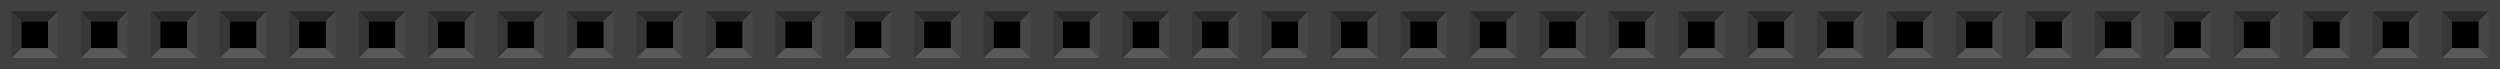 <?xml version="1.0" encoding="utf-8"?>
<!DOCTYPE svg PUBLIC "-//W3C//DTD SVG 1.1 Basic//EN" "http://www.w3.org/Graphics/SVG/1.1/DTD/svg11-basic.dtd">
<svg version="1.1" baseProfile="basic" id="svg" xmlns="http://www.w3.org/2000/svg" xmlns:xlink="http://www.w3.org/1999/xlink"
	 x="0px" y="0px" width="3.6in" height="0.10in" viewBox="0 0 258.444 7.178" xml:space="preserve">

<g id="breadboard">
<rect id="connector0pin" x="2.202" y="2.202" fill="none" width="2.775" height="2.775"/>
<rect id="connector0terminal" x="2.511" y="2.463" fill="none" width="2.152" height="2.25"/>
<rect id="connector1pin" x="9.381" y="2.202" fill="none" width="2.775" height="2.775"/>
<rect id="connector1terminal" x="9.69" y="2.463" fill="none" width="2.152" height="2.25"/>
<rect id="connector2pin" x="16.56" y="2.202" fill="none" width="2.775" height="2.775"/>
<rect id="connector2terminal" x="16.869" y="2.463" fill="none" width="2.152" height="2.25"/>
<rect id="connector3pin" x="23.739" y="2.202" fill="none" width="2.775" height="2.775"/>
<rect id="connector3terminal" x="24.048" y="2.463" fill="none" width="2.152" height="2.25"/>
<rect id="connector4pin" x="30.918" y="2.202" fill="none" width="2.775" height="2.775"/>
<rect id="connector4terminal" x="31.227" y="2.463" fill="none" width="2.152" height="2.25"/>
<rect id="connector5pin" x="38.097" y="2.202" fill="none" width="2.775" height="2.775"/>
<rect id="connector5terminal" x="38.406" y="2.463" fill="none" width="2.152" height="2.25"/>
<rect id="connector6pin" x="45.276" y="2.202" fill="none" width="2.775" height="2.775"/>
<rect id="connector6terminal" x="45.585" y="2.463" fill="none" width="2.152" height="2.25"/>
<rect id="connector7pin" x="52.455" y="2.202" fill="none" width="2.775" height="2.775"/>
<rect id="connector7terminal" x="52.764" y="2.463" fill="none" width="2.152" height="2.25"/>
<rect id="connector8pin" x="59.634" y="2.202" fill="none" width="2.775" height="2.775"/>
<rect id="connector8terminal" x="59.943" y="2.463" fill="none" width="2.152" height="2.25"/>
<rect id="connector9pin" x="66.813" y="2.202" fill="none" width="2.775" height="2.775"/>
<rect id="connector9terminal" x="67.122" y="2.463" fill="none" width="2.152" height="2.25"/>
<rect id="connector10pin" x="73.992" y="2.202" fill="none" width="2.775" height="2.775"/>
<rect id="connector10terminal" x="74.301" y="2.463" fill="none" width="2.152" height="2.25"/>
<rect id="connector11pin" x="81.171" y="2.202" fill="none" width="2.775" height="2.775"/>
<rect id="connector11terminal" x="81.48" y="2.463" fill="none" width="2.152" height="2.25"/>
<rect id="connector12pin" x="88.35" y="2.202" fill="none" width="2.775" height="2.775"/>
<rect id="connector12terminal" x="88.659" y="2.463" fill="none" width="2.152" height="2.25"/>
<rect id="connector13pin" x="95.529" y="2.202" fill="none" width="2.775" height="2.775"/>
<rect id="connector13terminal" x="95.838" y="2.463" fill="none" width="2.152" height="2.25"/>
<rect id="connector14pin" x="102.708" y="2.202" fill="none" width="2.775" height="2.775"/>
<rect id="connector14terminal" x="103.017" y="2.463" fill="none" width="2.152" height="2.25"/>
<rect id="connector15pin" x="109.887" y="2.202" fill="none" width="2.775" height="2.775"/>
<rect id="connector15terminal" x="110.196" y="2.463" fill="none" width="2.152" height="2.25"/>
<rect id="connector16pin" x="117.066" y="2.202" fill="none" width="2.775" height="2.775"/>
<rect id="connector16terminal" x="117.375" y="2.463" fill="none" width="2.152" height="2.25"/>
<rect id="connector17pin" x="124.245" y="2.202" fill="none" width="2.775" height="2.775"/>
<rect id="connector17terminal" x="124.554" y="2.463" fill="none" width="2.152" height="2.25"/>
<rect id="connector18pin" x="131.424" y="2.202" fill="none" width="2.775" height="2.775"/>
<rect id="connector18terminal" x="131.733" y="2.463" fill="none" width="2.152" height="2.25"/>
<rect id="connector19pin" x="138.603" y="2.202" fill="none" width="2.775" height="2.775"/>
<rect id="connector19terminal" x="138.912" y="2.463" fill="none" width="2.152" height="2.25"/>
<rect id="connector20pin" x="145.782" y="2.202" fill="none" width="2.775" height="2.775"/>
<rect id="connector20terminal" x="146.091" y="2.463" fill="none" width="2.152" height="2.25"/>
<rect id="connector21pin" x="152.961" y="2.202" fill="none" width="2.775" height="2.775"/>
<rect id="connector21terminal" x="153.27" y="2.463" fill="none" width="2.152" height="2.25"/>
<rect id="connector22pin" x="160.14" y="2.202" fill="none" width="2.775" height="2.775"/>
<rect id="connector22terminal" x="160.449" y="2.463" fill="none" width="2.152" height="2.25"/>
<rect id="connector23pin" x="167.319" y="2.202" fill="none" width="2.775" height="2.775"/>
<rect id="connector23terminal" x="167.628" y="2.463" fill="none" width="2.152" height="2.25"/>
<rect id="connector24pin" x="174.498" y="2.202" fill="none" width="2.775" height="2.775"/>
<rect id="connector24terminal" x="174.807" y="2.463" fill="none" width="2.152" height="2.25"/>
<rect id="connector25pin" x="181.677" y="2.202" fill="none" width="2.775" height="2.775"/>
<rect id="connector25terminal" x="181.986" y="2.463" fill="none" width="2.152" height="2.25"/>
<rect id="connector26pin" x="188.856" y="2.202" fill="none" width="2.775" height="2.775"/>
<rect id="connector26terminal" x="189.165" y="2.463" fill="none" width="2.152" height="2.25"/>
<rect id="connector27pin" x="196.035" y="2.202" fill="none" width="2.775" height="2.775"/>
<rect id="connector27terminal" x="196.344" y="2.463" fill="none" width="2.152" height="2.25"/>
<rect id="connector28pin" x="203.214" y="2.202" fill="none" width="2.775" height="2.775"/>
<rect id="connector28terminal" x="203.523" y="2.463" fill="none" width="2.152" height="2.25"/>
<rect id="connector29pin" x="210.393" y="2.202" fill="none" width="2.775" height="2.775"/>
<rect id="connector29terminal" x="210.702" y="2.463" fill="none" width="2.152" height="2.25"/>
<rect id="connector30pin" x="217.572" y="2.202" fill="none" width="2.775" height="2.775"/>
<rect id="connector30terminal" x="217.881" y="2.463" fill="none" width="2.152" height="2.25"/>
<rect id="connector31pin" x="224.751" y="2.202" fill="none" width="2.775" height="2.775"/>
<rect id="connector31terminal" x="225.06" y="2.463" fill="none" width="2.152" height="2.25"/>
<rect id="connector32pin" x="231.93" y="2.202" fill="none" width="2.775" height="2.775"/>
<rect id="connector32terminal" x="232.239" y="2.463" fill="none" width="2.152" height="2.25"/>
<rect id="connector33pin" x="239.109" y="2.202" fill="none" width="2.775" height="2.775"/>
<rect id="connector33terminal" x="239.418" y="2.463" fill="none" width="2.152" height="2.25"/>
<rect id="connector34pin" x="246.288" y="2.202" fill="none" width="2.775" height="2.775"/>
<rect id="connector34terminal" x="246.597" y="2.463" fill="none" width="2.152" height="2.25"/>
<rect id="connector35pin" x="253.467" y="2.202" fill="none" width="2.775" height="2.775"/>
<rect id="connector35terminal" x="253.776" y="2.463" fill="none" width="2.152" height="2.25"/>

	<rect fill="#404040" width="258.444" height="7.178"/>
	<rect x="2.204" y="2.202" width="2.773" height="2.773"/>
	<polygon fill="#2A2A29" points="1.181,1.18 2.202,2.202 4.977,2.202 5.999,1.18 	"/>
	<polygon fill="#474747" points="5.999,1.18 4.977,2.205 4.977,4.978 5.999,5.998 	"/>
	<polygon fill="#595959" points="5.998,5.998 4.976,4.978 2.202,4.978 1.181,5.998 	"/>
	<polygon fill="#373737" points="1.179,5.998 2.202,4.976 2.202,2.202 1.179,1.18 	"/>
	<rect x="9.383" y="2.202" width="2.773" height="2.773"/>
	<polygon fill="#2A2A29" points="8.36,1.18 9.381,2.202 12.156,2.202 13.178,1.18 	"/>
	<polygon fill="#474747" points="13.178,1.18 12.156,2.205 12.156,4.978 13.178,5.998 	"/>
	<polygon fill="#595959" points="13.177,5.998 12.155,4.978 9.381,4.978 8.36,5.998 	"/>
	<polygon fill="#373737" points="8.358,5.998 9.381,4.976 9.381,2.202 8.358,1.18 	"/>
	<rect x="16.562" y="2.202" width="2.773" height="2.773"/>
	<polygon fill="#2A2A29" points="15.539,1.18 16.56,2.202 19.335,2.202 20.357,1.18 	"/>
	<polygon fill="#474747" points="20.357,1.18 19.335,2.205 19.335,4.978 20.357,5.998 	"/>
	<polygon fill="#595959" points="20.356,5.998 19.334,4.978 16.56,4.978 15.539,5.998 	"/>
	<polygon fill="#373737" points="15.537,5.998 16.56,4.976 16.56,2.202 15.537,1.18 	"/>
	<rect x="23.741" y="2.202" width="2.773" height="2.773"/>
	<polygon fill="#2A2A29" points="22.718,1.18 23.739,2.202 26.514,2.202 27.536,1.18 	"/>
	<polygon fill="#474747" points="27.536,1.18 26.514,2.205 26.514,4.978 27.536,5.998 	"/>
	<polygon fill="#595959" points="27.535,5.998 26.513,4.978 23.739,4.978 22.718,5.998 	"/>
	<polygon fill="#373737" points="22.716,5.998 23.739,4.976 23.739,2.202 22.716,1.18 	"/>
	<rect x="30.92" y="2.202" width="2.773" height="2.773"/>
	<polygon fill="#2A2A29" points="29.897,1.18 30.918,2.202 33.693,2.202 34.715,1.18 	"/>
	<polygon fill="#474747" points="34.715,1.18 33.693,2.205 33.693,4.978 34.715,5.998 	"/>
	<polygon fill="#595959" points="34.714,5.998 33.692,4.978 30.918,4.978 29.897,5.998 	"/>
	<polygon fill="#373737" points="29.895,5.998 30.918,4.976 30.918,2.202 29.895,1.18 	"/>
	<rect x="38.099" y="2.202" width="2.773" height="2.773"/>
	<polygon fill="#2A2A29" points="37.076,1.18 38.097,2.202 40.872,2.202 41.894,1.18 	"/>
	<polygon fill="#474747" points="41.894,1.18 40.872,2.205 40.872,4.978 41.894,5.998 	"/>
	<polygon fill="#595959" points="41.893,5.998 40.871,4.978 38.097,4.978 37.076,5.998 	"/>
	<polygon fill="#373737" points="37.074,5.998 38.097,4.976 38.097,2.202 37.074,1.18 	"/>
	<rect x="45.278" y="2.202" width="2.773" height="2.773"/>
	<polygon fill="#2A2A29" points="44.255,1.18 45.276,2.202 48.051,2.202 49.073,1.18 	"/>
	<polygon fill="#474747" points="49.073,1.18 48.051,2.205 48.051,4.978 49.073,5.998 	"/>
	<polygon fill="#595959" points="49.072,5.998 48.05,4.978 45.276,4.978 44.255,5.998 	"/>
	<polygon fill="#373737" points="44.253,5.998 45.276,4.976 45.276,2.202 44.253,1.18 	"/>
	<rect x="52.457" y="2.202" width="2.773" height="2.773"/>
	<polygon fill="#2A2A29" points="51.434,1.18 52.455,2.202 55.23,2.202 56.252,1.18 	"/>
	<polygon fill="#474747" points="56.252,1.18 55.23,2.205 55.23,4.978 56.252,5.998 	"/>
	<polygon fill="#595959" points="56.251,5.998 55.229,4.978 52.455,4.978 51.434,5.998 	"/>
	<polygon fill="#373737" points="51.432,5.998 52.455,4.976 52.455,2.202 51.432,1.18 	"/>
	<rect x="59.636" y="2.202" width="2.773" height="2.773"/>
	<polygon fill="#2A2A29" points="58.613,1.18 59.634,2.202 62.409,2.202 63.431,1.18 	"/>
	<polygon fill="#474747" points="63.431,1.18 62.409,2.205 62.409,4.978 63.431,5.998 	"/>
	<polygon fill="#595959" points="63.43,5.998 62.408,4.978 59.634,4.978 58.613,5.998 	"/>
	<polygon fill="#373737" points="58.611,5.998 59.634,4.976 59.634,2.202 58.611,1.18 	"/>
	<rect x="66.815" y="2.202" width="2.773" height="2.773"/>
	<polygon fill="#2A2A29" points="65.792,1.18 66.813,2.202 69.588,2.202 70.61,1.18 	"/>
	<polygon fill="#474747" points="70.61,1.18 69.588,2.205 69.588,4.978 70.61,5.998 	"/>
	<polygon fill="#595959" points="70.609,5.998 69.587,4.978 66.813,4.978 65.792,5.998 	"/>
	<polygon fill="#373737" points="65.79,5.998 66.813,4.976 66.813,2.202 65.79,1.18 	"/>
	<rect x="73.994" y="2.202" width="2.773" height="2.773"/>
	<polygon fill="#2A2A29" points="72.971,1.18 73.992,2.202 76.767,2.202 77.789,1.18 	"/>
	<polygon fill="#474747" points="77.789,1.18 76.767,2.205 76.767,4.978 77.789,5.998 	"/>
	<polygon fill="#595959" points="77.788,5.998 76.766,4.978 73.992,4.978 72.971,5.998 	"/>
	<polygon fill="#373737" points="72.969,5.998 73.992,4.976 73.992,2.202 72.969,1.18 	"/>
	<rect x="81.173" y="2.202" width="2.773" height="2.773"/>
	<polygon fill="#2A2A29" points="80.15,1.18 81.171,2.202 83.946,2.202 84.968,1.18 	"/>
	<polygon fill="#474747" points="84.968,1.18 83.946,2.205 83.946,4.978 84.968,5.998 	"/>
	<polygon fill="#595959" points="84.967,5.998 83.945,4.978 81.171,4.978 80.15,5.998 	"/>
	<polygon fill="#373737" points="80.148,5.998 81.171,4.976 81.171,2.202 80.148,1.18 	"/>
	<rect x="88.352" y="2.202" width="2.773" height="2.773"/>
	<polygon fill="#2A2A29" points="87.329,1.18 88.35,2.202 91.125,2.202 92.147,1.18 	"/>
	<polygon fill="#474747" points="92.147,1.18 91.125,2.205 91.125,4.978 92.147,5.998 	"/>
	<polygon fill="#595959" points="92.146,5.998 91.124,4.978 88.35,4.978 87.329,5.998 	"/>
	<polygon fill="#373737" points="87.327,5.998 88.35,4.976 88.35,2.202 87.327,1.18 	"/>
	<rect x="95.531" y="2.202" width="2.773" height="2.773"/>
	<polygon fill="#2A2A29" points="94.508,1.18 95.529,2.202 98.304,2.202 99.326,1.18 	"/>
	<polygon fill="#474747" points="99.326,1.18 98.304,2.205 98.304,4.978 99.326,5.998 	"/>
	<polygon fill="#595959" points="99.325,5.998 98.303,4.978 95.529,4.978 94.508,5.998 	"/>
	<polygon fill="#373737" points="94.506,5.998 95.529,4.976 95.529,2.202 94.506,1.18 	"/>
	<rect x="102.71" y="2.202" width="2.773" height="2.773"/>
	<polygon fill="#2A2A29" points="101.687,1.18 102.708,2.202 105.483,2.202 106.505,1.18 	"/>
	<polygon fill="#474747" points="106.505,1.18 105.483,2.205 105.483,4.978 106.505,5.998 	"/>
	<polygon fill="#595959" points="106.504,5.998 105.482,4.978 102.708,4.978 101.687,5.998 	"/>
	<polygon fill="#373737" points="101.685,5.998 102.708,4.976 102.708,2.202 101.685,1.18 	"/>
	<rect x="109.889" y="2.202" width="2.773" height="2.773"/>
	<polygon fill="#2A2A29" points="108.866,1.18 109.887,2.202 112.662,2.202 113.684,1.18 	"/>
	<polygon fill="#474747" points="113.684,1.18 112.662,2.205 112.662,4.978 113.684,5.998 	"/>
	<polygon fill="#595959" points="113.683,5.998 112.661,4.978 109.887,4.978 108.866,5.998 	"/>
	<polygon fill="#373737" points="108.864,5.998 109.887,4.976 109.887,2.202 108.864,1.18 	"/>
	<rect x="117.068" y="2.202" width="2.773" height="2.773"/>
	<polygon fill="#2A2A29" points="116.045,1.18 117.066,2.202 119.841,2.202 120.863,1.18 	"/>
	<polygon fill="#474747" points="120.863,1.18 119.841,2.205 119.841,4.978 120.863,5.998 	"/>
	<polygon fill="#595959" points="120.862,5.998 119.84,4.978 117.066,4.978 116.045,5.998 	"/>
	<polygon fill="#373737" points="116.043,5.998 117.066,4.976 117.066,2.202 116.043,1.18 	"/>
	<rect x="124.247" y="2.202" width="2.773" height="2.773"/>
	<polygon fill="#2A2A29" points="123.224,1.18 124.245,2.202 127.02,2.202 128.042,1.18 	"/>
	<polygon fill="#474747" points="128.042,1.18 127.02,2.205 127.02,4.978 128.042,5.998 	"/>
	<polygon fill="#595959" points="128.041,5.998 127.019,4.978 124.245,4.978 123.224,5.998 	"/>
	<polygon fill="#373737" points="123.222,5.998 124.245,4.976 124.245,2.202 123.222,1.18 	"/>
	<rect x="131.426" y="2.202" width="2.773" height="2.773"/>
	<polygon fill="#2A2A29" points="130.403,1.18 131.424,2.202 134.199,2.202 135.221,1.18 	"/>
	<polygon fill="#474747" points="135.221,1.18 134.199,2.205 134.199,4.978 135.221,5.998 	"/>
	<polygon fill="#595959" points="135.22,5.998 134.198,4.978 131.424,4.978 130.403,5.998 	"/>
	<polygon fill="#373737" points="130.401,5.998 131.424,4.976 131.424,2.202 130.401,1.18 	"/>
	<rect x="138.605" y="2.202" width="2.773" height="2.773"/>
	<polygon fill="#2A2A29" points="137.582,1.18 138.603,2.202 141.378,2.202 142.4,1.18 	"/>
	<polygon fill="#474747" points="142.4,1.18 141.378,2.205 141.378,4.978 142.4,5.998 	"/>
	<polygon fill="#595959" points="142.399,5.998 141.377,4.978 138.603,4.978 137.582,5.998 	"/>
	<polygon fill="#373737" points="137.58,5.998 138.603,4.976 138.603,2.202 137.58,1.18 	"/>
	<rect x="145.784" y="2.202" width="2.773" height="2.773"/>
	<polygon fill="#2A2A29" points="144.761,1.18 145.782,2.202 148.557,2.202 149.579,1.18 	"/>
	<polygon fill="#474747" points="149.579,1.18 148.557,2.205 148.557,4.978 149.579,5.998 	"/>
	<polygon fill="#595959" points="149.578,5.998 148.556,4.978 145.782,4.978 144.761,5.998 	"/>
	<polygon fill="#373737" points="144.759,5.998 145.782,4.976 145.782,2.202 144.759,1.18 	"/>
	<rect x="152.963" y="2.202" width="2.773" height="2.773"/>
	<polygon fill="#2A2A29" points="151.94,1.18 152.961,2.202 155.736,2.202 156.758,1.18 	"/>
	<polygon fill="#474747" points="156.758,1.18 155.736,2.205 155.736,4.978 156.758,5.998 	"/>
	<polygon fill="#595959" points="156.757,5.998 155.735,4.978 152.961,4.978 151.94,5.998 	"/>
	<polygon fill="#373737" points="151.938,5.998 152.961,4.976 152.961,2.202 151.938,1.18 	"/>
	<rect x="160.142" y="2.202" width="2.773" height="2.773"/>
	<polygon fill="#2A2A29" points="159.119,1.18 160.14,2.202 162.915,2.202 163.937,1.18 	"/>
	<polygon fill="#474747" points="163.937,1.18 162.915,2.205 162.915,4.978 163.937,5.998 	"/>
	<polygon fill="#595959" points="163.936,5.998 162.914,4.978 160.14,4.978 159.119,5.998 	"/>
	<polygon fill="#373737" points="159.117,5.998 160.14,4.976 160.14,2.202 159.117,1.18 	"/>
	<rect x="167.321" y="2.202" width="2.773" height="2.773"/>
	<polygon fill="#2A2A29" points="166.298,1.18 167.319,2.202 170.094,2.202 171.116,1.18 	"/>
	<polygon fill="#474747" points="171.116,1.18 170.094,2.205 170.094,4.978 171.116,5.998 	"/>
	<polygon fill="#595959" points="171.115,5.998 170.093,4.978 167.319,4.978 166.298,5.998 	"/>
	<polygon fill="#373737" points="166.296,5.998 167.319,4.976 167.319,2.202 166.296,1.18 	"/>
	<rect x="174.5" y="2.202" width="2.773" height="2.773"/>
	<polygon fill="#2A2A29" points="173.477,1.18 174.498,2.202 177.273,2.202 178.295,1.18 	"/>
	<polygon fill="#474747" points="178.295,1.18 177.273,2.205 177.273,4.978 178.295,5.998 	"/>
	<polygon fill="#595959" points="178.294,5.998 177.272,4.978 174.498,4.978 173.477,5.998 	"/>
	<polygon fill="#373737" points="173.475,5.998 174.498,4.976 174.498,2.202 173.475,1.18 	"/>
	<rect x="181.679" y="2.202" width="2.773" height="2.773"/>
	<polygon fill="#2A2A29" points="180.656,1.18 181.677,2.202 184.452,2.202 185.474,1.18 	"/>
	<polygon fill="#474747" points="185.474,1.18 184.452,2.205 184.452,4.978 185.474,5.998 	"/>
	<polygon fill="#595959" points="185.473,5.998 184.451,4.978 181.677,4.978 180.656,5.998 	"/>
	<polygon fill="#373737" points="180.654,5.998 181.677,4.976 181.677,2.202 180.654,1.18 	"/>
	<rect x="188.858" y="2.202" width="2.773" height="2.773"/>
	<polygon fill="#2A2A29" points="187.835,1.18 188.856,2.202 191.631,2.202 192.653,1.18 	"/>
	<polygon fill="#474747" points="192.653,1.18 191.631,2.205 191.631,4.978 192.653,5.998 	"/>
	<polygon fill="#595959" points="192.652,5.998 191.63,4.978 188.856,4.978 187.835,5.998 	"/>
	<polygon fill="#373737" points="187.833,5.998 188.856,4.976 188.856,2.202 187.833,1.18 	"/>
	<rect x="196.037" y="2.202" width="2.773" height="2.773"/>
	<polygon fill="#2A2A29" points="195.014,1.18 196.035,2.202 198.81,2.202 199.832,1.18 	"/>
	<polygon fill="#474747" points="199.832,1.18 198.81,2.205 198.81,4.978 199.832,5.998 	"/>
	<polygon fill="#595959" points="199.831,5.998 198.809,4.978 196.035,4.978 195.014,5.998 	"/>
	<polygon fill="#373737" points="195.012,5.998 196.035,4.976 196.035,2.202 195.012,1.18 	"/>
	<rect x="203.216" y="2.202" width="2.773" height="2.773"/>
	<polygon fill="#2A2A29" points="202.193,1.18 203.214,2.202 205.989,2.202 207.011,1.18 	"/>
	<polygon fill="#474747" points="207.011,1.18 205.989,2.205 205.989,4.978 207.011,5.998 	"/>
	<polygon fill="#595959" points="207.01,5.998 205.988,4.978 203.214,4.978 202.193,5.998 	"/>
	<polygon fill="#373737" points="202.191,5.998 203.214,4.976 203.214,2.202 202.191,1.18 	"/>
	<rect x="210.395" y="2.202" width="2.773" height="2.773"/>
	<polygon fill="#2A2A29" points="209.372,1.18 210.393,2.202 213.168,2.202 214.19,1.18 	"/>
	<polygon fill="#474747" points="214.19,1.18 213.168,2.205 213.168,4.978 214.19,5.998 	"/>
	<polygon fill="#595959" points="214.189,5.998 213.167,4.978 210.393,4.978 209.372,5.998 	"/>
	<polygon fill="#373737" points="209.37,5.998 210.393,4.976 210.393,2.202 209.37,1.18 	"/>
	<rect x="217.574" y="2.202" width="2.773" height="2.773"/>
	<polygon fill="#2A2A29" points="216.551,1.18 217.572,2.202 220.347,2.202 221.369,1.18 	"/>
	<polygon fill="#474747" points="221.369,1.18 220.347,2.205 220.347,4.978 221.369,5.998 	"/>
	<polygon fill="#595959" points="221.368,5.998 220.346,4.978 217.572,4.978 216.551,5.998 	"/>
	<polygon fill="#373737" points="216.549,5.998 217.572,4.976 217.572,2.202 216.549,1.18 	"/>
	<rect x="224.753" y="2.202" width="2.773" height="2.773"/>
	<polygon fill="#2A2A29" points="223.73,1.18 224.751,2.202 227.526,2.202 228.548,1.18 	"/>
	<polygon fill="#474747" points="228.548,1.18 227.526,2.205 227.526,4.978 228.548,5.998 	"/>
	<polygon fill="#595959" points="228.547,5.998 227.525,4.978 224.751,4.978 223.73,5.998 	"/>
	<polygon fill="#373737" points="223.728,5.998 224.751,4.976 224.751,2.202 223.728,1.18 	"/>
	<rect x="231.932" y="2.202" width="2.773" height="2.773"/>
	<polygon fill="#2A2A29" points="230.909,1.18 231.93,2.202 234.705,2.202 235.727,1.18 	"/>
	<polygon fill="#474747" points="235.727,1.18 234.705,2.205 234.705,4.978 235.727,5.998 	"/>
	<polygon fill="#595959" points="235.726,5.998 234.704,4.978 231.93,4.978 230.909,5.998 	"/>
	<polygon fill="#373737" points="230.907,5.998 231.93,4.976 231.93,2.202 230.907,1.18 	"/>
	<rect x="239.111" y="2.202" width="2.773" height="2.773"/>
	<polygon fill="#2A2A29" points="238.088,1.18 239.109,2.202 241.884,2.202 242.906,1.18 	"/>
	<polygon fill="#474747" points="242.906,1.18 241.884,2.205 241.884,4.978 242.906,5.998 	"/>
	<polygon fill="#595959" points="242.905,5.998 241.883,4.978 239.109,4.978 238.088,5.998 	"/>
	<polygon fill="#373737" points="238.086,5.998 239.109,4.976 239.109,2.202 238.086,1.18 	"/>
	<rect x="246.29" y="2.202" width="2.773" height="2.773"/>
	<polygon fill="#2A2A29" points="245.267,1.18 246.288,2.202 249.063,2.202 250.085,1.18 	"/>
	<polygon fill="#474747" points="250.085,1.18 249.063,2.205 249.063,4.978 250.085,5.998 	"/>
	<polygon fill="#595959" points="250.084,5.998 249.062,4.978 246.288,4.978 245.267,5.998 	"/>
	<polygon fill="#373737" points="245.265,5.998 246.288,4.976 246.288,2.202 245.265,1.18 	"/>
	<rect x="253.469" y="2.202" width="2.773" height="2.773"/>
	<polygon fill="#2A2A29" points="252.446,1.18 253.467,2.202 256.242,2.202 257.264,1.18 	"/>
	<polygon fill="#474747" points="257.264,1.18 256.242,2.205 256.242,4.978 257.264,5.998 	"/>
	<polygon fill="#595959" points="257.263,5.998 256.241,4.978 253.467,4.978 252.446,5.998 	"/>
	<polygon fill="#373737" points="252.444,5.998 253.467,4.976 253.467,2.202 252.444,1.18 	"/>
</g>

</svg>
